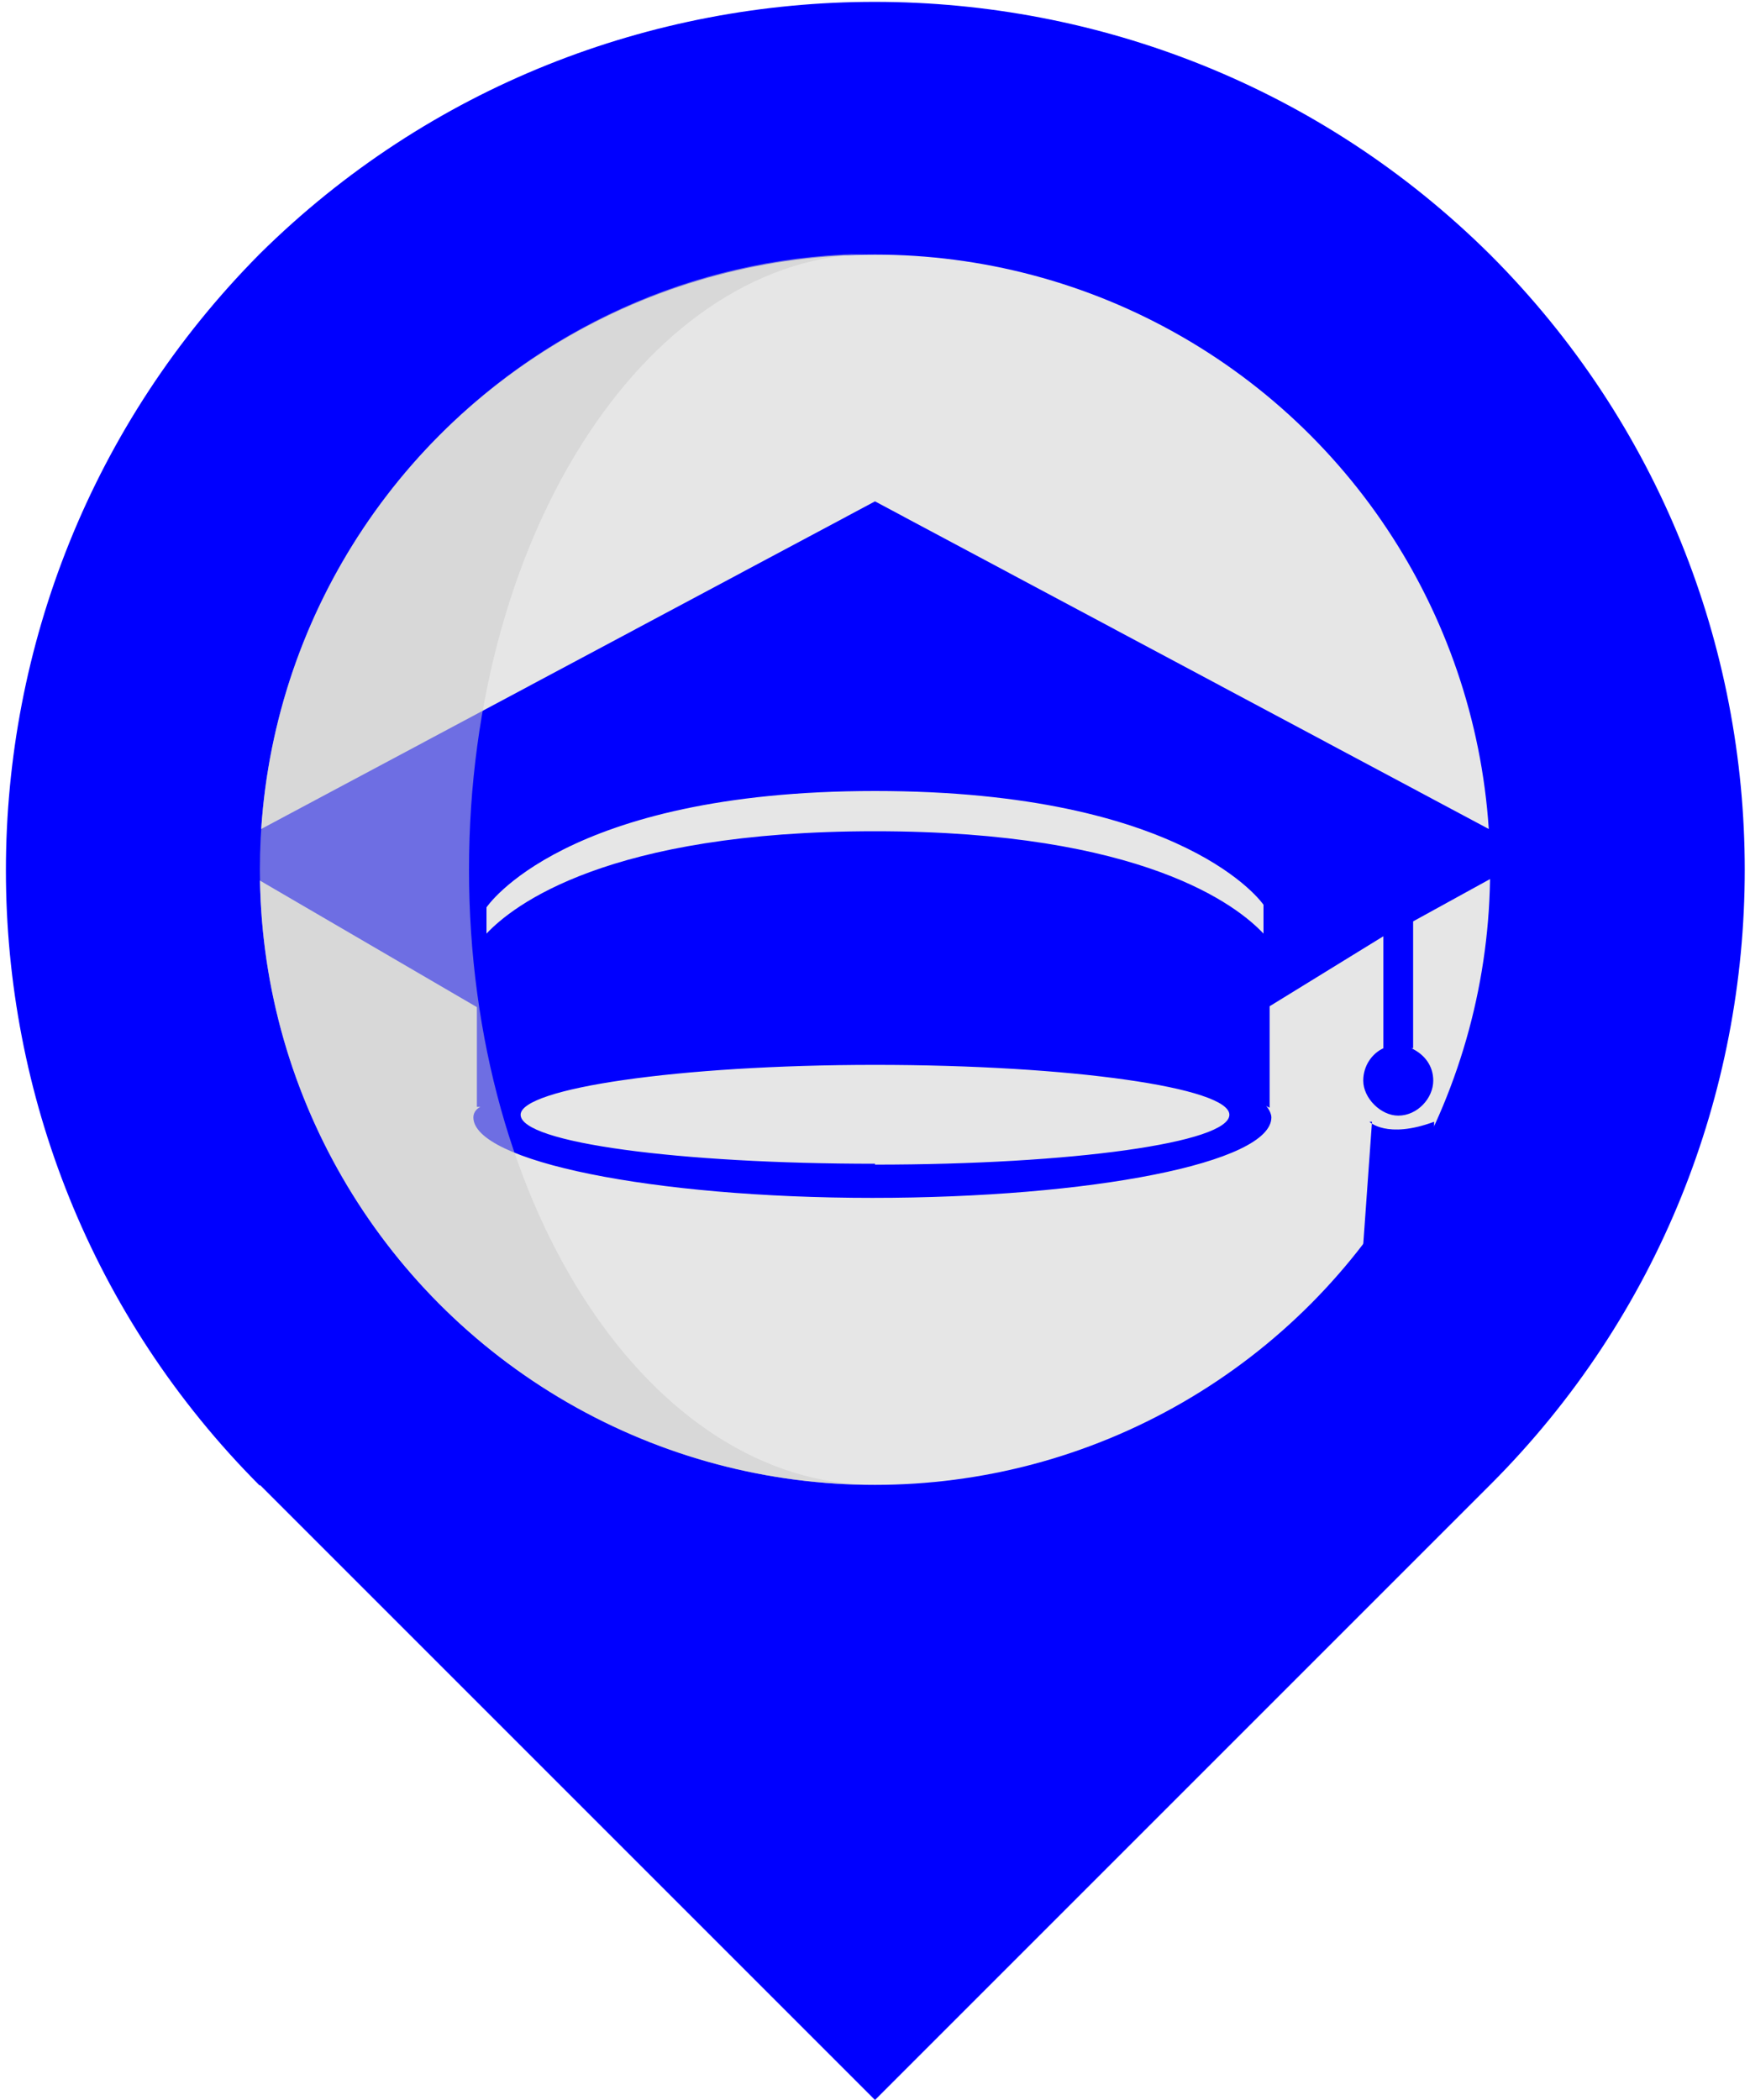 <svg xmlns="http://www.w3.org/2000/svg" width="20" height="24"><path fill="#00f" d="M2.97 16.97L10 24l7.03-7.03c3.88-3.88 3.88-10.18 0-14.06C13.15-.94 6.85-.94 2.97 2.9-.9 6.8-.9 13.1 2.97 16.98z"/><circle cx="10" cy="9.94" r="7.03" fill="#e6e6e6"/><g fill="#00f"><path d="M16.15 11.98v-1.45l1.4-.77L10 5.73 2.45 9.76l3 1.75v1.14h.04c-.06.03-.08.08-.08.12 0 .5 2.04.92 4.56.92 2.5 0 4.56-.4 4.56-.92 0-.04-.03-.1-.06-.13l.04.02V11.5l1.3-.8v1.28c-.13.06-.23.2-.23.37 0 .2.2.4.4.4.22 0 .4-.2.4-.4 0-.17-.1-.3-.25-.37zM10 13.3c-2.24 0-4.05-.24-4.05-.56 0-.3 1.8-.57 4.05-.57 2.24 0 4.05.26 4.05.57 0 .32-1.8.57-4.05.57zm4.44-2.63c-.3-.32-1.38-1.17-4.44-1.17-3.06 0-4.14.85-4.44 1.17v-.3S6.44 9.04 10 9.04c3.56 0 4.44 1.3 4.44 1.3z"/><path d="M15.68 12.82l-.16 2.24c.48-.75.87-.46.87-.46v-1.78c-.54.2-.74 0-.74 0z"/></g><path fill="#ccc" fill-opacity=".54" d="M5.36 9.94C5.36 6.06 7.44 2.9 10 2.9c-3.88 0-7.03 3.16-7.03 7.04s3.15 7.03 7.03 7.03c-2.56 0-4.64-3.15-4.64-7.03z"/></svg>